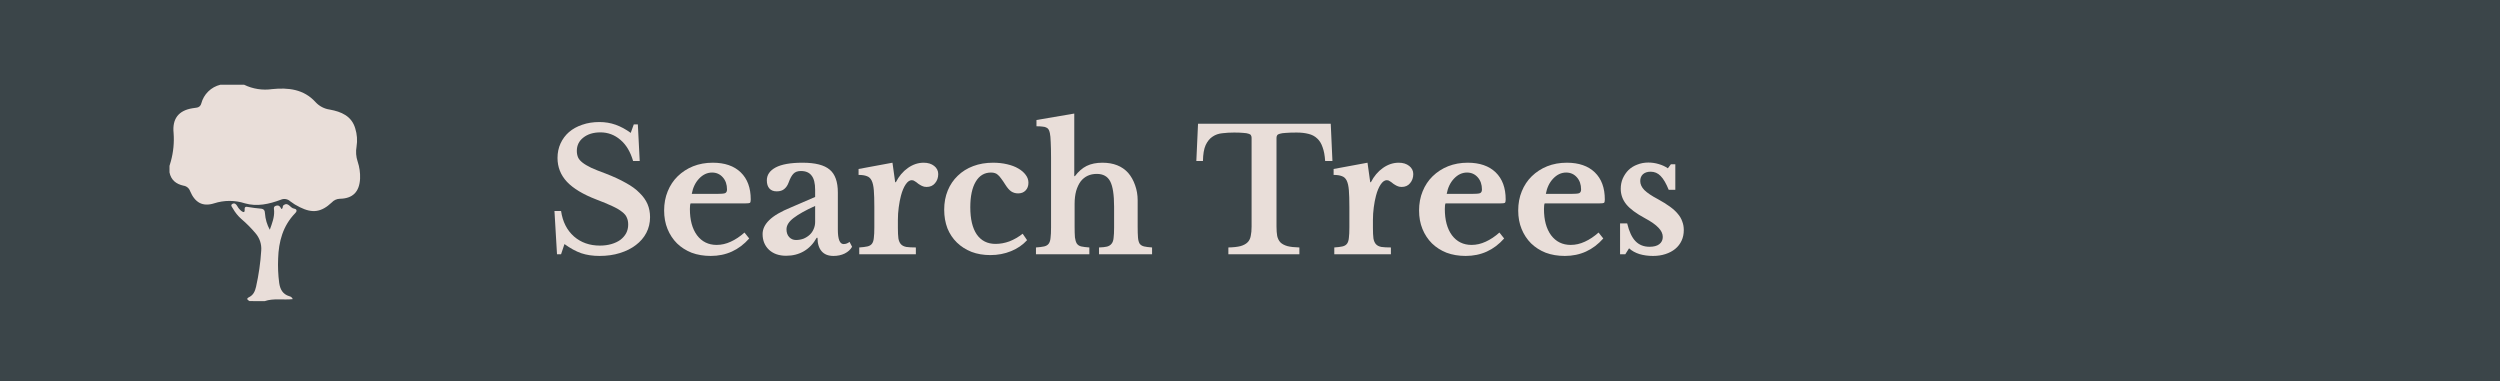 <svg width="236" height="36" viewBox="0 0 236 36" fill="none" xmlns="http://www.w3.org/2000/svg">
<path d="M0 0H236V36H0V0Z" fill="#3B4549"/>
<path d="M52.341 19.92H52.965C53.114 20.933 53.519 21.733 54.181 22.32C54.842 22.896 55.658 23.184 56.629 23.184C57.023 23.184 57.386 23.136 57.717 23.04C58.047 22.944 58.33 22.811 58.565 22.64C58.799 22.459 58.981 22.251 59.109 22.016C59.237 21.771 59.301 21.499 59.301 21.2C59.301 20.944 59.258 20.725 59.173 20.544C59.098 20.352 58.949 20.171 58.725 20C58.501 19.819 58.191 19.637 57.797 19.456C57.413 19.275 56.911 19.067 56.293 18.832C55.045 18.352 54.122 17.797 53.525 17.168C52.927 16.528 52.629 15.776 52.629 14.912C52.629 14.411 52.725 13.952 52.917 13.536C53.109 13.12 53.375 12.763 53.717 12.464C54.069 12.165 54.485 11.936 54.965 11.776C55.455 11.605 55.994 11.52 56.581 11.52C57.125 11.52 57.637 11.605 58.117 11.776C58.597 11.947 59.071 12.203 59.541 12.544L59.829 11.744H60.213L60.389 15.2H59.765C59.509 14.325 59.109 13.659 58.565 13.2C58.021 12.731 57.391 12.496 56.677 12.496C56.015 12.496 55.477 12.661 55.061 12.992C54.655 13.312 54.453 13.728 54.453 14.24C54.453 14.464 54.49 14.667 54.565 14.848C54.639 15.019 54.778 15.184 54.981 15.344C55.183 15.504 55.461 15.669 55.813 15.84C56.165 16 56.618 16.181 57.173 16.384C57.919 16.672 58.554 16.965 59.077 17.264C59.61 17.552 60.042 17.867 60.373 18.208C60.714 18.539 60.965 18.891 61.125 19.264C61.285 19.637 61.365 20.048 61.365 20.496C61.365 21.04 61.247 21.536 61.013 21.984C60.778 22.432 60.447 22.816 60.021 23.136C59.605 23.456 59.103 23.707 58.517 23.888C57.941 24.069 57.301 24.16 56.597 24.16C55.957 24.16 55.381 24.075 54.869 23.904C54.357 23.723 53.829 23.435 53.285 23.04L52.965 24H52.581L52.341 19.92Z" fill="#E9DED9"/>
<path d="M70.726 22.512C69.755 23.611 68.545 24.16 67.094 24.16C66.433 24.16 65.83 24.059 65.286 23.856C64.753 23.643 64.294 23.349 63.91 22.976C63.526 22.592 63.227 22.139 63.014 21.616C62.801 21.093 62.694 20.512 62.694 19.872C62.694 19.211 62.806 18.608 63.03 18.064C63.254 17.509 63.569 17.035 63.974 16.64C64.39 16.235 64.875 15.92 65.43 15.696C65.995 15.472 66.614 15.36 67.286 15.36C68.417 15.36 69.297 15.664 69.926 16.272C70.555 16.88 70.87 17.733 70.87 18.832C70.87 19.003 70.843 19.109 70.79 19.152C70.737 19.184 70.587 19.2 70.342 19.2H65.19C65.147 19.296 65.126 19.472 65.126 19.728C65.126 20.773 65.35 21.6 65.798 22.208C66.257 22.816 66.875 23.12 67.654 23.12C68.102 23.12 68.545 23.019 68.982 22.816C69.43 22.613 69.862 22.325 70.278 21.952L70.726 22.512ZM67.622 18.304C68.049 18.304 68.321 18.283 68.438 18.24C68.566 18.187 68.63 18.069 68.63 17.888C68.63 17.419 68.497 17.035 68.23 16.736C67.963 16.437 67.627 16.288 67.222 16.288C66.763 16.288 66.353 16.48 65.99 16.864C65.638 17.237 65.409 17.717 65.302 18.304H67.622Z" fill="#E9DED9"/>
<path d="M76.949 19.44C76.053 19.845 75.376 20.224 74.917 20.576C74.469 20.917 74.245 21.275 74.245 21.648C74.245 21.957 74.331 22.203 74.501 22.384C74.672 22.565 74.885 22.656 75.141 22.656C75.397 22.656 75.637 22.613 75.861 22.528C76.085 22.432 76.277 22.309 76.437 22.16C76.597 22.011 76.72 21.835 76.805 21.632C76.901 21.419 76.949 21.195 76.949 20.96V19.44ZM76.949 18.592V17.92C76.949 17.301 76.837 16.853 76.613 16.576C76.4 16.288 76.064 16.144 75.605 16.144C75.296 16.144 75.061 16.229 74.901 16.4C74.741 16.56 74.592 16.832 74.453 17.216C74.357 17.483 74.219 17.691 74.037 17.84C73.867 17.989 73.627 18.064 73.317 18.064C73.019 18.064 72.789 17.973 72.629 17.792C72.469 17.611 72.389 17.355 72.389 17.024C72.389 16.512 72.667 16.107 73.221 15.808C73.787 15.509 74.635 15.36 75.765 15.36C76.96 15.36 77.813 15.579 78.325 16.016C78.837 16.443 79.093 17.163 79.093 18.176V21.68C79.093 22.587 79.275 23.04 79.637 23.04C79.84 23.04 80.027 22.971 80.197 22.832L80.437 23.296C80.288 23.563 80.053 23.776 79.733 23.936C79.424 24.085 79.072 24.16 78.677 24.16C78.187 24.16 77.813 24.011 77.557 23.712C77.301 23.413 77.173 22.992 77.173 22.448H77.093C76.784 23.003 76.384 23.424 75.893 23.712C75.403 24 74.843 24.144 74.213 24.144C73.541 24.144 73.003 23.957 72.597 23.584C72.192 23.2 71.989 22.704 71.989 22.096C71.989 21.627 72.197 21.189 72.613 20.784C73.029 20.368 73.723 19.963 74.693 19.568L76.949 18.592Z" fill="#E9DED9"/>
<path d="M84.761 21.52C84.761 21.936 84.777 22.267 84.809 22.512C84.852 22.747 84.931 22.928 85.049 23.056C85.166 23.184 85.337 23.269 85.561 23.312C85.785 23.344 86.084 23.36 86.457 23.36V24H81.113V23.36C81.433 23.339 81.689 23.307 81.881 23.264C82.073 23.221 82.217 23.136 82.313 23.008C82.409 22.88 82.468 22.699 82.489 22.464C82.521 22.219 82.537 21.893 82.537 21.488V19.536C82.537 18.875 82.521 18.347 82.489 17.952C82.457 17.557 82.388 17.253 82.281 17.04C82.174 16.827 82.019 16.688 81.817 16.624C81.625 16.549 81.369 16.512 81.049 16.512V15.952L84.249 15.36L84.505 17.2H84.569C84.857 16.635 85.236 16.187 85.705 15.856C86.174 15.525 86.67 15.36 87.193 15.36C87.598 15.36 87.929 15.461 88.185 15.664C88.441 15.867 88.569 16.123 88.569 16.432C88.569 16.773 88.468 17.061 88.265 17.296C88.073 17.531 87.806 17.648 87.465 17.648C87.305 17.648 87.161 17.616 87.033 17.552C86.905 17.488 86.787 17.419 86.681 17.344C86.585 17.259 86.484 17.184 86.377 17.12C86.281 17.045 86.18 17.008 86.073 17.008C85.87 17.008 85.678 17.141 85.497 17.408C85.316 17.675 85.166 18.032 85.049 18.48C84.963 18.8 84.894 19.163 84.841 19.568C84.787 19.963 84.761 20.357 84.761 20.752V21.52Z" fill="#E9DED9"/>
<path d="M96.956 22.672C96.55 23.12 96.044 23.467 95.436 23.712C94.838 23.957 94.188 24.08 93.484 24.08C92.833 24.08 92.241 23.979 91.708 23.776C91.174 23.563 90.716 23.269 90.332 22.896C89.948 22.523 89.649 22.075 89.436 21.552C89.233 21.019 89.132 20.432 89.132 19.792C89.132 19.131 89.244 18.528 89.468 17.984C89.692 17.44 90.007 16.976 90.412 16.592C90.817 16.197 91.302 15.893 91.868 15.68C92.433 15.467 93.057 15.36 93.74 15.36C94.22 15.36 94.662 15.408 95.068 15.504C95.484 15.6 95.836 15.733 96.124 15.904C96.422 16.075 96.657 16.277 96.828 16.512C96.999 16.736 97.084 16.981 97.084 17.248C97.084 17.557 96.993 17.803 96.812 17.984C96.641 18.165 96.406 18.256 96.108 18.256C95.862 18.256 95.644 18.192 95.452 18.064C95.27 17.936 95.089 17.728 94.908 17.44C94.748 17.184 94.609 16.981 94.492 16.832C94.385 16.683 94.284 16.571 94.188 16.496C94.092 16.411 93.996 16.357 93.9 16.336C93.804 16.304 93.686 16.288 93.548 16.288C92.929 16.288 92.449 16.576 92.108 17.152C91.766 17.728 91.596 18.533 91.596 19.568C91.596 20.677 91.799 21.531 92.204 22.128C92.62 22.725 93.212 23.024 93.98 23.024C94.417 23.024 94.855 22.944 95.292 22.784C95.729 22.613 96.145 22.373 96.54 22.064L96.956 22.672Z" fill="#E9DED9"/>
<path d="M101.443 21.376C101.443 21.813 101.454 22.16 101.475 22.416C101.507 22.661 101.566 22.853 101.651 22.992C101.747 23.131 101.886 23.221 102.067 23.264C102.259 23.307 102.515 23.339 102.835 23.36V24H97.795V23.36C98.115 23.339 98.371 23.307 98.563 23.264C98.755 23.221 98.899 23.136 98.995 23.008C99.091 22.88 99.15 22.699 99.171 22.464C99.203 22.219 99.219 21.893 99.219 21.488V14.912C99.219 14.272 99.208 13.771 99.187 13.408C99.176 13.035 99.15 12.752 99.107 12.56C99.075 12.421 99.038 12.315 98.995 12.24C98.952 12.155 98.883 12.091 98.787 12.048C98.702 11.995 98.579 11.963 98.419 11.952C98.27 11.931 98.078 11.92 97.843 11.92V11.328L101.411 10.72V16.624H101.475C101.806 16.187 102.174 15.867 102.579 15.664C102.995 15.461 103.491 15.36 104.067 15.36C105.112 15.36 105.923 15.68 106.499 16.32C106.776 16.64 106.995 17.029 107.155 17.488C107.315 17.936 107.395 18.405 107.395 18.896V21.376C107.395 21.824 107.406 22.176 107.427 22.432C107.448 22.677 107.502 22.869 107.587 23.008C107.683 23.136 107.822 23.221 108.003 23.264C108.184 23.307 108.435 23.339 108.755 23.36V24H103.747V23.36C104.067 23.349 104.318 23.323 104.499 23.28C104.691 23.227 104.835 23.136 104.931 23.008C105.038 22.88 105.102 22.699 105.123 22.464C105.155 22.219 105.171 21.893 105.171 21.488V19.52C105.171 18.389 105.048 17.589 104.803 17.12C104.558 16.651 104.136 16.416 103.539 16.416C102.899 16.416 102.392 16.651 102.019 17.12C101.838 17.365 101.694 17.669 101.587 18.032C101.491 18.395 101.443 18.8 101.443 19.248V21.376Z" fill="#E9DED9"/>
<path d="M125.782 15.2H125.094C125.062 14.677 124.982 14.245 124.854 13.904C124.737 13.552 124.566 13.275 124.342 13.072C124.118 12.859 123.846 12.715 123.526 12.64C123.206 12.555 122.833 12.512 122.406 12.512C121.99 12.512 121.654 12.523 121.398 12.544C121.153 12.555 120.961 12.581 120.822 12.624C120.694 12.656 120.609 12.704 120.566 12.768C120.524 12.832 120.502 12.912 120.502 13.008V21.392C120.502 21.733 120.524 22.027 120.566 22.272C120.62 22.517 120.721 22.72 120.87 22.88C121.02 23.029 121.238 23.147 121.526 23.232C121.814 23.307 122.193 23.349 122.662 23.36V24H115.958V23.36C116.438 23.349 116.822 23.307 117.11 23.232C117.398 23.147 117.617 23.029 117.766 22.88C117.926 22.72 118.028 22.517 118.07 22.272C118.124 22.027 118.15 21.733 118.15 21.392V13.008C118.15 12.912 118.129 12.832 118.086 12.768C118.054 12.704 117.98 12.656 117.862 12.624C117.745 12.581 117.574 12.555 117.35 12.544C117.137 12.523 116.854 12.512 116.502 12.512C116.118 12.512 115.75 12.533 115.398 12.576C115.046 12.608 114.737 12.715 114.47 12.896C114.204 13.067 113.985 13.333 113.814 13.696C113.654 14.048 113.569 14.549 113.558 15.2H112.934L113.094 11.68H125.622L125.782 15.2Z" fill="#E9DED9"/>
<path d="M129.605 21.52C129.605 21.936 129.621 22.267 129.653 22.512C129.695 22.747 129.775 22.928 129.893 23.056C130.01 23.184 130.181 23.269 130.405 23.312C130.629 23.344 130.927 23.36 131.301 23.36V24H125.957V23.36C126.277 23.339 126.533 23.307 126.725 23.264C126.917 23.221 127.061 23.136 127.157 23.008C127.253 22.88 127.311 22.699 127.333 22.464C127.365 22.219 127.381 21.893 127.381 21.488V19.536C127.381 18.875 127.365 18.347 127.333 17.952C127.301 17.557 127.231 17.253 127.125 17.04C127.018 16.827 126.863 16.688 126.661 16.624C126.469 16.549 126.213 16.512 125.893 16.512V15.952L129.093 15.36L129.349 17.2H129.413C129.701 16.635 130.079 16.187 130.549 15.856C131.018 15.525 131.514 15.36 132.037 15.36C132.442 15.36 132.773 15.461 133.029 15.664C133.285 15.867 133.413 16.123 133.413 16.432C133.413 16.773 133.311 17.061 133.109 17.296C132.917 17.531 132.65 17.648 132.309 17.648C132.149 17.648 132.005 17.616 131.877 17.552C131.749 17.488 131.631 17.419 131.525 17.344C131.429 17.259 131.327 17.184 131.221 17.12C131.125 17.045 131.023 17.008 130.917 17.008C130.714 17.008 130.522 17.141 130.341 17.408C130.159 17.675 130.01 18.032 129.893 18.48C129.807 18.8 129.738 19.163 129.685 19.568C129.631 19.963 129.605 20.357 129.605 20.752V21.52Z" fill="#E9DED9"/>
<path d="M141.992 22.512C141.021 23.611 139.81 24.16 138.36 24.16C137.698 24.16 137.096 24.059 136.552 23.856C136.018 23.643 135.56 23.349 135.176 22.976C134.792 22.592 134.493 22.139 134.28 21.616C134.066 21.093 133.96 20.512 133.96 19.872C133.96 19.211 134.072 18.608 134.296 18.064C134.52 17.509 134.834 17.035 135.24 16.64C135.656 16.235 136.141 15.92 136.696 15.696C137.261 15.472 137.88 15.36 138.552 15.36C139.682 15.36 140.562 15.664 141.192 16.272C141.821 16.88 142.136 17.733 142.136 18.832C142.136 19.003 142.109 19.109 142.056 19.152C142.002 19.184 141.853 19.2 141.608 19.2H136.456C136.413 19.296 136.392 19.472 136.392 19.728C136.392 20.773 136.616 21.6 137.064 22.208C137.522 22.816 138.141 23.12 138.92 23.12C139.368 23.12 139.81 23.019 140.248 22.816C140.696 22.613 141.128 22.325 141.544 21.952L141.992 22.512ZM138.888 18.304C139.314 18.304 139.586 18.283 139.704 18.24C139.832 18.187 139.896 18.069 139.896 17.888C139.896 17.419 139.762 17.035 139.496 16.736C139.229 16.437 138.893 16.288 138.488 16.288C138.029 16.288 137.618 16.48 137.256 16.864C136.904 17.237 136.674 17.717 136.568 18.304H138.888Z" fill="#E9DED9"/>
<path d="M151.351 22.512C150.38 23.611 149.17 24.16 147.719 24.16C147.058 24.16 146.455 24.059 145.911 23.856C145.378 23.643 144.919 23.349 144.535 22.976C144.151 22.592 143.852 22.139 143.639 21.616C143.426 21.093 143.319 20.512 143.319 19.872C143.319 19.211 143.431 18.608 143.655 18.064C143.879 17.509 144.194 17.035 144.599 16.64C145.015 16.235 145.5 15.92 146.055 15.696C146.62 15.472 147.239 15.36 147.911 15.36C149.042 15.36 149.922 15.664 150.551 16.272C151.18 16.88 151.495 17.733 151.495 18.832C151.495 19.003 151.468 19.109 151.415 19.152C151.362 19.184 151.212 19.2 150.967 19.2H145.815C145.772 19.296 145.751 19.472 145.751 19.728C145.751 20.773 145.975 21.6 146.423 22.208C146.882 22.816 147.5 23.12 148.279 23.12C148.727 23.12 149.17 23.019 149.607 22.816C150.055 22.613 150.487 22.325 150.903 21.952L151.351 22.512ZM148.247 18.304C148.674 18.304 148.946 18.283 149.063 18.24C149.191 18.187 149.255 18.069 149.255 17.888C149.255 17.419 149.122 17.035 148.855 16.736C148.588 16.437 148.252 16.288 147.847 16.288C147.388 16.288 146.978 16.48 146.615 16.864C146.263 17.237 146.034 17.717 145.927 18.304H148.247Z" fill="#E9DED9"/>
<path d="M153.43 24H152.934V21.088H153.606C153.788 21.856 154.049 22.416 154.39 22.768C154.732 23.12 155.174 23.296 155.718 23.296C156.113 23.296 156.417 23.216 156.63 23.056C156.854 22.885 156.966 22.656 156.966 22.368C156.966 22.069 156.833 21.781 156.566 21.504C156.3 21.216 155.868 20.912 155.27 20.592C154.46 20.155 153.878 19.723 153.526 19.296C153.174 18.859 152.998 18.368 152.998 17.824C152.998 17.472 153.062 17.147 153.19 16.848C153.329 16.539 153.51 16.272 153.734 16.048C153.969 15.824 154.246 15.653 154.566 15.536C154.886 15.408 155.233 15.344 155.606 15.344C155.937 15.344 156.262 15.392 156.582 15.488C156.913 15.584 157.201 15.717 157.446 15.888L157.734 15.504H158.15V17.92H157.526C157.281 17.312 157.025 16.875 156.758 16.608C156.502 16.341 156.188 16.208 155.814 16.208C155.516 16.208 155.276 16.288 155.094 16.448C154.924 16.608 154.838 16.821 154.838 17.088C154.838 17.387 154.966 17.669 155.222 17.936C155.489 18.203 155.926 18.496 156.534 18.816C156.961 19.051 157.329 19.28 157.638 19.504C157.948 19.728 158.198 19.957 158.39 20.192C158.582 20.416 158.721 20.656 158.806 20.912C158.902 21.157 158.95 21.424 158.95 21.712C158.95 22.085 158.881 22.421 158.742 22.72C158.604 23.019 158.406 23.275 158.15 23.488C157.894 23.701 157.585 23.867 157.222 23.984C156.87 24.101 156.476 24.16 156.038 24.16C155.58 24.16 155.153 24.101 154.758 23.984C154.364 23.856 154.038 23.675 153.782 23.44L153.43 24Z" fill="#E9DED9"/>
<g clip-path="url(#clip0)">
<path d="M20.799 8H23.046C23.869 8.401 24.794 8.544 25.7 8.411C27.199 8.259 28.679 8.411 29.788 9.642C30.143 10.027 30.622 10.275 31.141 10.346C32.206 10.545 33.189 10.938 33.536 12.125C33.709 12.68 33.751 13.267 33.658 13.841C33.574 14.31 33.609 14.793 33.76 15.245C33.936 15.765 34.014 16.313 33.991 16.861C33.928 18.118 33.298 18.744 32.076 18.764C31.933 18.768 31.793 18.801 31.663 18.86C31.533 18.92 31.417 19.005 31.321 19.111C30.333 20.035 29.506 20.157 28.302 19.559C27.98 19.404 27.674 19.216 27.39 18.998C27.274 18.89 27.128 18.82 26.972 18.794C26.815 18.769 26.655 18.79 26.51 18.855C25.413 19.266 24.263 19.527 23.118 19.194C22.175 18.89 21.16 18.89 20.217 19.194C19.116 19.543 18.397 19.111 17.945 18.039C17.898 17.904 17.814 17.785 17.704 17.695C17.593 17.604 17.46 17.546 17.319 17.527C16.633 17.374 16.145 17.007 16 16.27V15.658C16.044 15.513 16.085 15.367 16.129 15.222C16.367 14.358 16.454 13.461 16.388 12.568C16.249 11.215 16.85 10.427 18.185 10.217L18.54 10.166C18.651 10.159 18.755 10.115 18.839 10.043C18.922 9.97 18.98 9.873 19.002 9.764C19.115 9.336 19.341 8.945 19.658 8.635C19.974 8.324 20.368 8.105 20.799 8V8Z" fill="#E9DED9"/>
<path d="M23.557 28.423C23.365 28.316 23.21 28.192 23.515 28.051C23.922 27.848 24.074 27.487 24.171 27.074C24.424 25.948 24.588 24.805 24.66 23.654C24.684 23.356 24.647 23.057 24.553 22.774C24.458 22.492 24.308 22.231 24.111 22.007C23.706 21.526 23.262 21.079 22.783 20.672C22.465 20.389 22.195 20.055 21.986 19.684C21.915 19.554 21.721 19.374 21.935 19.249C22.15 19.125 22.291 19.277 22.397 19.453C22.493 19.631 22.623 19.788 22.781 19.915C22.938 20.025 23.113 20.12 23.095 19.799C23.076 19.478 23.226 19.51 23.443 19.545C23.827 19.605 24.215 19.667 24.598 19.693C24.908 19.714 25.007 19.866 25.014 20.155C25.053 20.693 25.208 21.216 25.469 21.688C25.7 21.049 25.901 20.517 25.878 19.926C25.878 19.744 25.758 19.506 26.062 19.42C26.367 19.335 26.455 19.536 26.566 19.732C26.748 19.672 26.651 19.471 26.748 19.393C27.21 19.007 27.395 19.654 27.758 19.693C27.954 19.714 28.099 19.873 27.894 20.092L27.859 20.132C26.704 21.323 26.305 22.804 26.256 24.413C26.222 25.179 26.255 25.947 26.356 26.707C26.441 27.302 26.684 27.774 27.307 27.961C27.381 27.974 27.451 28.007 27.508 28.056C27.566 28.104 27.609 28.167 27.635 28.238C26.734 28.337 25.834 28.136 24.986 28.427L23.557 28.423Z" fill="#E9DED9"/>
</g>
<defs>
<clipPath id="clip0">
<rect x="16" y="8" width="18" height="20.423" fill="white"/>
</clipPath>
</defs>
</svg>
